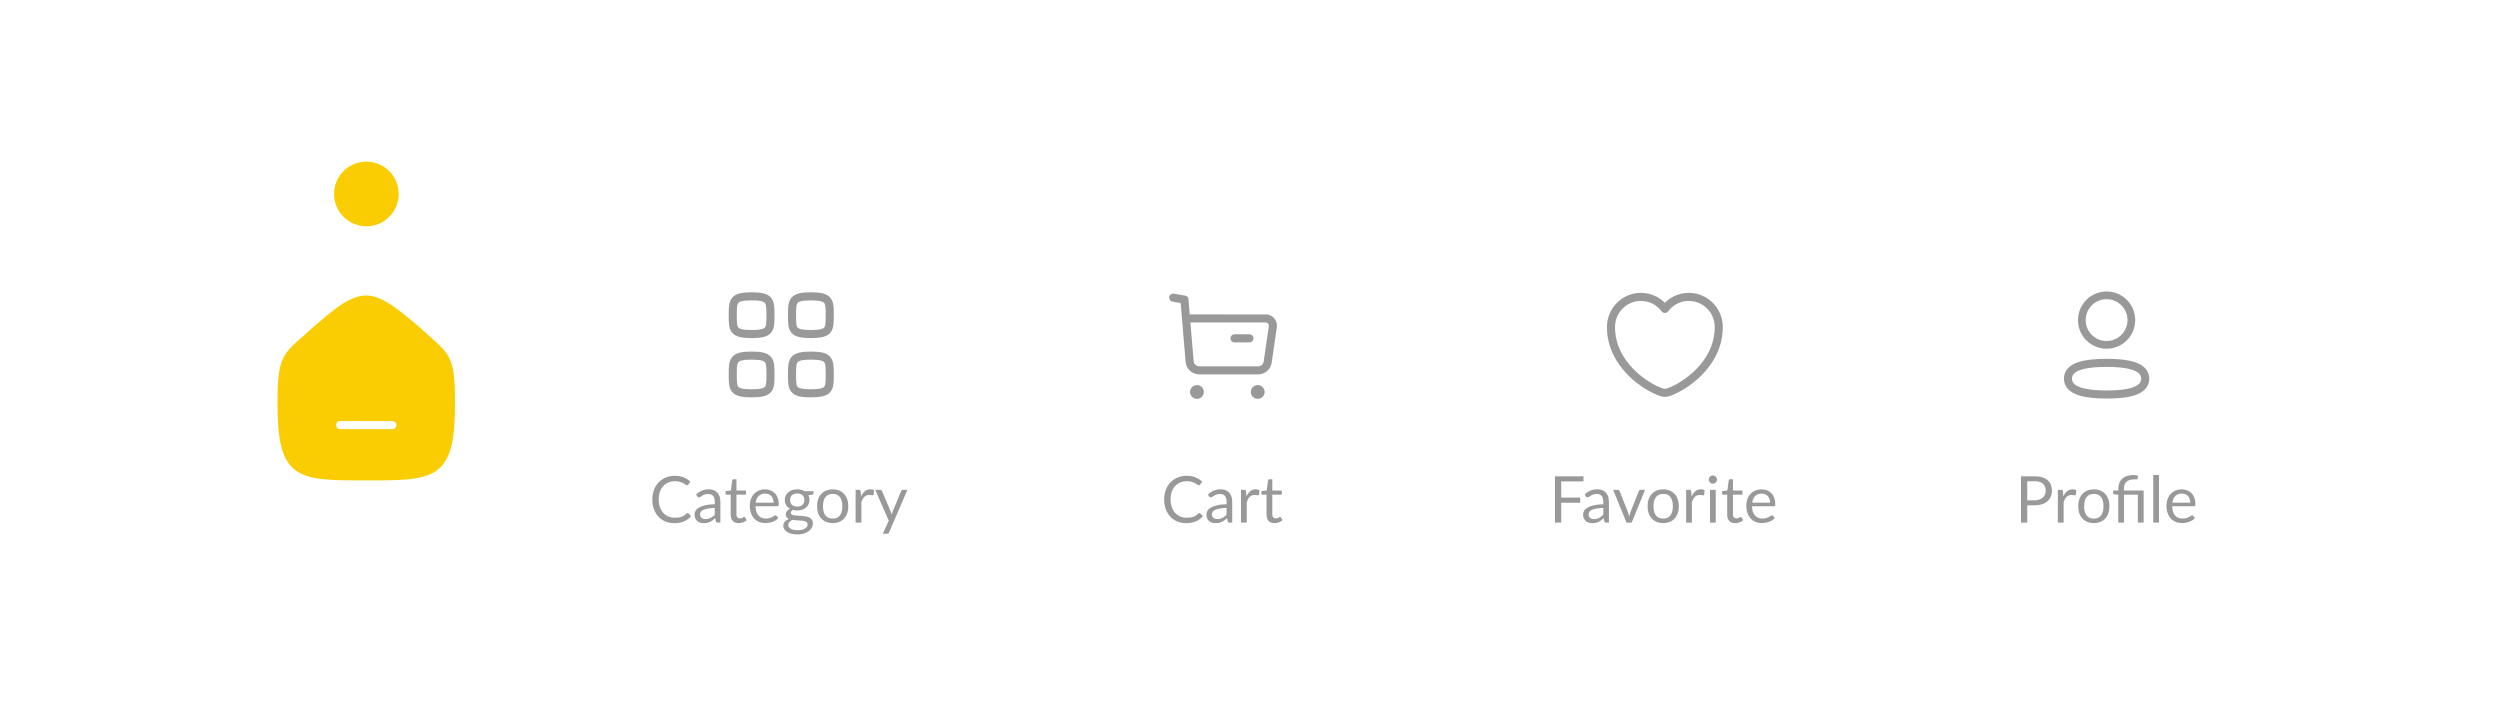 <svg width="464" height="134" viewBox="0 0 464 134" fill="none" xmlns="http://www.w3.org/2000/svg">
<g filter="url(#filter0_d_23_7685)">
<path fill-rule="evenodd" clip-rule="evenodd" d="M114.275 36C98.659 36 83.616 18 68 18C66.541 18 65.122 18.174 63.763 18.502C50.878 21.61 39.255 36 26 36C21.582 36 18 39.582 18 44V108C18 112.418 21.582 116 26 116H438C442.418 116 446 112.418 446 108V44C446 39.582 442.418 36 438 36H114.275Z" fill="white"/>
</g>
<circle cx="68" cy="36" r="6" fill="#FACD02"/>
<path fill-rule="evenodd" clip-rule="evenodd" d="M52 74.855C52 65.47 53.023 66.125 58.532 61.017C60.942 59.077 64.692 55.333 67.93 55.333C71.167 55.333 74.992 59.058 77.423 61.017C82.932 66.125 83.953 65.47 83.953 74.855C83.953 88.667 80.688 88.667 67.977 88.667C55.265 88.667 52 88.667 52 74.855Z" fill="#FACD02" stroke="#FACD02" stroke-linecap="round" stroke-linejoin="round"/>
<path d="M63.131 78.892H72.823" stroke="white" stroke-width="1.5" stroke-linecap="round" stroke-linejoin="round"/>
<path fill-rule="evenodd" clip-rule="evenodd" d="M136 58.5C136 55.875 136.028 55 139.5 55C142.972 55 143 55.875 143 58.5C143 61.125 143.011 62 139.5 62C135.989 62 136 61.125 136 58.5Z" stroke="#999999" stroke-width="1.5" stroke-linecap="round" stroke-linejoin="round"/>
<path fill-rule="evenodd" clip-rule="evenodd" d="M147 58.5C147 55.875 147.028 55 150.5 55C153.972 55 154 55.875 154 58.5C154 61.125 154.011 62 150.5 62C146.989 62 147 61.125 147 58.5Z" stroke="#999999" stroke-width="1.5" stroke-linecap="round" stroke-linejoin="round"/>
<path fill-rule="evenodd" clip-rule="evenodd" d="M136 69.5C136 66.875 136.028 66 139.5 66C142.972 66 143 66.875 143 69.5C143 72.125 143.011 73 139.5 73C135.989 73 136 72.125 136 69.5Z" stroke="#999999" stroke-width="1.5" stroke-linecap="round" stroke-linejoin="round"/>
<path fill-rule="evenodd" clip-rule="evenodd" d="M147 69.5C147 66.875 147.028 66 150.5 66C153.972 66 154 66.875 154 69.5C154 72.125 154.011 73 150.5 73C146.989 73 147 72.125 147 69.5Z" stroke="#999999" stroke-width="1.5" stroke-linecap="round" stroke-linejoin="round"/>
<path d="M127.634 95.224C127.698 95.224 127.754 95.25 127.802 95.302L128.264 95.8C127.912 96.208 127.484 96.526 126.98 96.754C126.48 96.982 125.874 97.096 125.162 97.096C124.546 97.096 123.986 96.99 123.482 96.778C122.978 96.562 122.548 96.262 122.192 95.878C121.836 95.49 121.56 95.026 121.364 94.486C121.168 93.946 121.07 93.352 121.07 92.704C121.07 92.056 121.172 91.462 121.376 90.922C121.58 90.382 121.866 89.918 122.234 89.53C122.606 89.142 123.05 88.842 123.566 88.63C124.082 88.414 124.652 88.306 125.276 88.306C125.888 88.306 126.428 88.404 126.896 88.6C127.364 88.796 127.776 89.062 128.132 89.398L127.748 89.932C127.724 89.972 127.692 90.006 127.652 90.034C127.616 90.058 127.566 90.07 127.502 90.07C127.43 90.07 127.342 90.032 127.238 89.956C127.134 89.876 126.998 89.788 126.83 89.692C126.662 89.596 126.452 89.51 126.2 89.434C125.948 89.354 125.638 89.314 125.27 89.314C124.826 89.314 124.42 89.392 124.052 89.548C123.684 89.7 123.366 89.922 123.098 90.214C122.834 90.506 122.628 90.862 122.48 91.282C122.332 91.702 122.258 92.176 122.258 92.704C122.258 93.24 122.334 93.718 122.486 94.138C122.642 94.558 122.852 94.914 123.116 95.206C123.384 95.494 123.698 95.714 124.058 95.866C124.422 96.018 124.814 96.094 125.234 96.094C125.49 96.094 125.72 96.08 125.924 96.052C126.132 96.02 126.322 95.972 126.494 95.908C126.67 95.844 126.832 95.764 126.98 95.668C127.132 95.568 127.282 95.45 127.43 95.314C127.498 95.254 127.566 95.224 127.634 95.224ZM132.656 94.264C132.164 94.28 131.744 94.32 131.396 94.384C131.052 94.444 130.77 94.524 130.55 94.624C130.334 94.724 130.176 94.842 130.076 94.978C129.98 95.114 129.932 95.266 129.932 95.434C129.932 95.594 129.958 95.732 130.01 95.848C130.062 95.964 130.132 96.06 130.22 96.136C130.312 96.208 130.418 96.262 130.538 96.298C130.662 96.33 130.794 96.346 130.934 96.346C131.122 96.346 131.294 96.328 131.45 96.292C131.606 96.252 131.752 96.196 131.888 96.124C132.028 96.052 132.16 95.966 132.284 95.866C132.412 95.766 132.536 95.652 132.656 95.524V94.264ZM129.206 91.78C129.542 91.456 129.904 91.214 130.292 91.054C130.68 90.894 131.11 90.814 131.582 90.814C131.922 90.814 132.224 90.87 132.488 90.982C132.752 91.094 132.974 91.25 133.154 91.45C133.334 91.65 133.47 91.892 133.562 92.176C133.654 92.46 133.7 92.772 133.7 93.112V97H133.226C133.122 97 133.042 96.984 132.986 96.952C132.93 96.916 132.886 96.848 132.854 96.748L132.734 96.172C132.574 96.32 132.418 96.452 132.266 96.568C132.114 96.68 131.954 96.776 131.786 96.856C131.618 96.932 131.438 96.99 131.246 97.03C131.058 97.074 130.848 97.096 130.616 97.096C130.38 97.096 130.158 97.064 129.95 97C129.742 96.932 129.56 96.832 129.404 96.7C129.252 96.568 129.13 96.402 129.038 96.202C128.95 95.998 128.906 95.758 128.906 95.482C128.906 95.242 128.972 95.012 129.104 94.792C129.236 94.568 129.45 94.37 129.746 94.198C130.042 94.026 130.428 93.886 130.904 93.778C131.38 93.666 131.964 93.602 132.656 93.586V93.112C132.656 92.64 132.554 92.284 132.35 92.044C132.146 91.8 131.848 91.678 131.456 91.678C131.192 91.678 130.97 91.712 130.79 91.78C130.614 91.844 130.46 91.918 130.328 92.002C130.2 92.082 130.088 92.156 129.992 92.224C129.9 92.288 129.808 92.32 129.716 92.32C129.644 92.32 129.582 92.302 129.53 92.266C129.478 92.226 129.434 92.178 129.398 92.122L129.206 91.78ZM137.11 97.096C136.63 97.096 136.26 96.962 136 96.694C135.744 96.426 135.616 96.04 135.616 95.536V91.816H134.884C134.82 91.816 134.766 91.798 134.722 91.762C134.678 91.722 134.656 91.662 134.656 91.582V91.156L135.652 91.03L135.898 89.152C135.91 89.092 135.936 89.044 135.976 89.008C136.02 88.968 136.076 88.948 136.144 88.948H136.684V91.042H138.442V91.816H136.684V95.464C136.684 95.72 136.746 95.91 136.87 96.034C136.994 96.158 137.154 96.22 137.35 96.22C137.462 96.22 137.558 96.206 137.638 96.178C137.722 96.146 137.794 96.112 137.854 96.076C137.914 96.04 137.964 96.008 138.004 95.98C138.048 95.948 138.086 95.932 138.118 95.932C138.174 95.932 138.224 95.966 138.268 96.034L138.58 96.544C138.396 96.716 138.174 96.852 137.914 96.952C137.654 97.048 137.386 97.096 137.11 97.096ZM143.578 93.298C143.578 93.05 143.542 92.824 143.47 92.62C143.402 92.412 143.3 92.234 143.164 92.086C143.032 91.934 142.87 91.818 142.678 91.738C142.486 91.654 142.268 91.612 142.024 91.612C141.512 91.612 141.106 91.762 140.806 92.062C140.51 92.358 140.326 92.77 140.254 93.298H143.578ZM144.442 96.148C144.31 96.308 144.152 96.448 143.968 96.568C143.784 96.684 143.586 96.78 143.374 96.856C143.166 96.932 142.95 96.988 142.726 97.024C142.502 97.064 142.28 97.084 142.06 97.084C141.64 97.084 141.252 97.014 140.896 96.874C140.544 96.73 140.238 96.522 139.978 96.25C139.722 95.974 139.522 95.634 139.378 95.23C139.234 94.826 139.162 94.362 139.162 93.838C139.162 93.414 139.226 93.018 139.354 92.65C139.486 92.282 139.674 91.964 139.918 91.696C140.162 91.424 140.46 91.212 140.812 91.06C141.164 90.904 141.56 90.826 142 90.826C142.364 90.826 142.7 90.888 143.008 91.012C143.32 91.132 143.588 91.308 143.812 91.54C144.04 91.768 144.218 92.052 144.346 92.392C144.474 92.728 144.538 93.112 144.538 93.544C144.538 93.712 144.52 93.824 144.484 93.88C144.448 93.936 144.38 93.964 144.28 93.964H140.218C140.23 94.348 140.282 94.682 140.374 94.966C140.47 95.25 140.602 95.488 140.77 95.68C140.938 95.868 141.138 96.01 141.37 96.106C141.602 96.198 141.862 96.244 142.15 96.244C142.418 96.244 142.648 96.214 142.84 96.154C143.036 96.09 143.204 96.022 143.344 95.95C143.484 95.878 143.6 95.812 143.692 95.752C143.788 95.688 143.87 95.656 143.938 95.656C144.026 95.656 144.094 95.69 144.142 95.758L144.442 96.148ZM147.968 94.03C148.184 94.03 148.374 94 148.538 93.94C148.702 93.88 148.84 93.796 148.952 93.688C149.064 93.58 149.148 93.452 149.204 93.304C149.26 93.152 149.288 92.986 149.288 92.806C149.288 92.434 149.174 92.138 148.946 91.918C148.722 91.698 148.396 91.588 147.968 91.588C147.536 91.588 147.206 91.698 146.978 91.918C146.754 92.138 146.642 92.434 146.642 92.806C146.642 92.986 146.67 93.152 146.726 93.304C146.786 93.452 146.872 93.58 146.984 93.688C147.096 93.796 147.234 93.88 147.398 93.94C147.562 94 147.752 94.03 147.968 94.03ZM149.894 97.33C149.894 97.182 149.852 97.062 149.768 96.97C149.684 96.878 149.57 96.806 149.426 96.754C149.286 96.702 149.122 96.666 148.934 96.646C148.746 96.622 148.546 96.604 148.334 96.592C148.126 96.58 147.914 96.568 147.698 96.556C147.482 96.544 147.274 96.524 147.074 96.496C146.85 96.6 146.666 96.732 146.522 96.892C146.382 97.048 146.312 97.232 146.312 97.444C146.312 97.58 146.346 97.706 146.414 97.822C146.486 97.942 146.594 98.044 146.738 98.128C146.882 98.216 147.062 98.284 147.278 98.332C147.498 98.384 147.756 98.41 148.052 98.41C148.34 98.41 148.598 98.384 148.826 98.332C149.054 98.28 149.246 98.206 149.402 98.11C149.562 98.014 149.684 97.9 149.768 97.768C149.852 97.636 149.894 97.49 149.894 97.33ZM150.98 91.162V91.558C150.98 91.69 150.896 91.774 150.728 91.81L150.038 91.9C150.174 92.164 150.242 92.456 150.242 92.776C150.242 93.072 150.184 93.342 150.068 93.586C149.956 93.826 149.8 94.032 149.6 94.204C149.4 94.376 149.16 94.508 148.88 94.6C148.6 94.692 148.296 94.738 147.968 94.738C147.684 94.738 147.416 94.704 147.164 94.636C147.036 94.716 146.938 94.802 146.87 94.894C146.802 94.982 146.768 95.072 146.768 95.164C146.768 95.308 146.826 95.418 146.942 95.494C147.062 95.566 147.218 95.618 147.41 95.65C147.602 95.682 147.82 95.702 148.064 95.71C148.312 95.718 148.564 95.732 148.82 95.752C149.08 95.768 149.332 95.798 149.576 95.842C149.824 95.886 150.044 95.958 150.236 96.058C150.428 96.158 150.582 96.296 150.698 96.472C150.818 96.648 150.878 96.876 150.878 97.156C150.878 97.416 150.812 97.668 150.68 97.912C150.552 98.156 150.366 98.372 150.122 98.56C149.878 98.752 149.578 98.904 149.222 99.016C148.87 99.132 148.472 99.19 148.028 99.19C147.584 99.19 147.196 99.146 146.864 99.058C146.532 98.97 146.256 98.852 146.036 98.704C145.816 98.556 145.65 98.384 145.538 98.188C145.43 97.996 145.376 97.794 145.376 97.582C145.376 97.282 145.47 97.028 145.658 96.82C145.846 96.612 146.104 96.446 146.432 96.322C146.252 96.242 146.108 96.136 146 96.004C145.896 95.868 145.844 95.686 145.844 95.458C145.844 95.37 145.86 95.28 145.892 95.188C145.924 95.092 145.972 94.998 146.036 94.906C146.104 94.81 146.186 94.72 146.282 94.636C146.378 94.552 146.49 94.478 146.618 94.414C146.318 94.246 146.084 94.024 145.916 93.748C145.748 93.468 145.664 93.144 145.664 92.776C145.664 92.48 145.72 92.212 145.832 91.972C145.948 91.728 146.108 91.522 146.312 91.354C146.516 91.182 146.758 91.05 147.038 90.958C147.322 90.866 147.632 90.82 147.968 90.82C148.232 90.82 148.478 90.85 148.706 90.91C148.934 90.966 149.142 91.05 149.33 91.162H150.98ZM154.553 90.826C154.997 90.826 155.397 90.9 155.753 91.048C156.109 91.196 156.413 91.406 156.665 91.678C156.917 91.95 157.109 92.28 157.241 92.668C157.377 93.052 157.445 93.482 157.445 93.958C157.445 94.438 157.377 94.87 157.241 95.254C157.109 95.638 156.917 95.966 156.665 96.238C156.413 96.51 156.109 96.72 155.753 96.868C155.397 97.012 154.997 97.084 154.553 97.084C154.105 97.084 153.701 97.012 153.341 96.868C152.985 96.72 152.681 96.51 152.429 96.238C152.177 95.966 151.983 95.638 151.847 95.254C151.715 94.87 151.649 94.438 151.649 93.958C151.649 93.482 151.715 93.052 151.847 92.668C151.983 92.28 152.177 91.95 152.429 91.678C152.681 91.406 152.985 91.196 153.341 91.048C153.701 90.9 154.105 90.826 154.553 90.826ZM154.553 96.25C155.153 96.25 155.601 96.05 155.897 95.65C156.193 95.246 156.341 94.684 156.341 93.964C156.341 93.24 156.193 92.676 155.897 92.272C155.601 91.868 155.153 91.666 154.553 91.666C154.249 91.666 153.983 91.718 153.755 91.822C153.531 91.926 153.343 92.076 153.191 92.272C153.043 92.468 152.931 92.71 152.855 92.998C152.783 93.282 152.747 93.604 152.747 93.964C152.747 94.684 152.895 95.246 153.191 95.65C153.491 96.05 153.945 96.25 154.553 96.25ZM159.813 92.14C160.005 91.724 160.241 91.4 160.521 91.168C160.801 90.932 161.143 90.814 161.547 90.814C161.675 90.814 161.797 90.828 161.913 90.856C162.033 90.884 162.139 90.928 162.231 90.988L162.153 91.786C162.129 91.886 162.069 91.936 161.973 91.936C161.917 91.936 161.835 91.924 161.727 91.9C161.619 91.876 161.497 91.864 161.361 91.864C161.169 91.864 160.997 91.892 160.845 91.948C160.697 92.004 160.563 92.088 160.443 92.2C160.327 92.308 160.221 92.444 160.125 92.608C160.033 92.768 159.949 92.952 159.873 93.16V97H158.799V90.922H159.411C159.527 90.922 159.607 90.944 159.651 90.988C159.695 91.032 159.725 91.108 159.741 91.216L159.813 92.14ZM168.414 90.922L165.024 98.794C164.988 98.874 164.942 98.938 164.886 98.986C164.834 99.034 164.752 99.058 164.64 99.058H163.848L164.958 96.646L162.45 90.922H163.374C163.466 90.922 163.538 90.946 163.59 90.994C163.646 91.038 163.684 91.088 163.704 91.144L165.33 94.972C165.394 95.14 165.448 95.316 165.492 95.5C165.548 95.312 165.608 95.134 165.672 94.966L167.25 91.144C167.274 91.08 167.314 91.028 167.37 90.988C167.43 90.944 167.496 90.922 167.568 90.922H168.414Z" fill="#999999"/>
<path d="M217.75 55.25L219.83 55.61L220.793 67.083C220.87 68.02 221.653 68.739 222.593 68.736H233.502C234.399 68.738 235.16 68.078 235.287 67.19L236.236 60.632C236.342 59.899 235.833 59.219 235.101 59.113C235.037 59.104 220.164 59.099 220.164 59.099" stroke="#999999" stroke-width="1.5" stroke-linecap="round" stroke-linejoin="round"/>
<path d="M229.125 62.795H231.898" stroke="#999999" stroke-width="1.5" stroke-linecap="round" stroke-linejoin="round"/>
<path fill-rule="evenodd" clip-rule="evenodd" d="M222.154 72.203C222.455 72.203 222.698 72.447 222.698 72.747C222.698 73.048 222.455 73.292 222.154 73.292C221.853 73.292 221.61 73.048 221.61 72.747C221.61 72.447 221.853 72.203 222.154 72.203Z" fill="#999999" stroke="#999999" stroke-width="1.5" stroke-linecap="round" stroke-linejoin="round"/>
<path fill-rule="evenodd" clip-rule="evenodd" d="M233.435 72.203C233.736 72.203 233.98 72.447 233.98 72.747C233.98 73.048 233.736 73.292 233.435 73.292C233.134 73.292 232.891 73.048 232.891 72.747C232.891 72.447 233.134 72.203 233.435 72.203Z" fill="#999999" stroke="#999999" stroke-width="1.5" stroke-linecap="round" stroke-linejoin="round"/>
<path d="M222.634 95.224C222.698 95.224 222.754 95.25 222.802 95.302L223.264 95.8C222.912 96.208 222.484 96.526 221.98 96.754C221.48 96.982 220.874 97.096 220.162 97.096C219.546 97.096 218.986 96.99 218.482 96.778C217.978 96.562 217.548 96.262 217.192 95.878C216.836 95.49 216.56 95.026 216.364 94.486C216.168 93.946 216.07 93.352 216.07 92.704C216.07 92.056 216.172 91.462 216.376 90.922C216.58 90.382 216.866 89.918 217.234 89.53C217.606 89.142 218.05 88.842 218.566 88.63C219.082 88.414 219.652 88.306 220.276 88.306C220.888 88.306 221.428 88.404 221.896 88.6C222.364 88.796 222.776 89.062 223.132 89.398L222.748 89.932C222.724 89.972 222.692 90.006 222.652 90.034C222.616 90.058 222.566 90.07 222.502 90.07C222.43 90.07 222.342 90.032 222.238 89.956C222.134 89.876 221.998 89.788 221.83 89.692C221.662 89.596 221.452 89.51 221.2 89.434C220.948 89.354 220.638 89.314 220.27 89.314C219.826 89.314 219.42 89.392 219.052 89.548C218.684 89.7 218.366 89.922 218.098 90.214C217.834 90.506 217.628 90.862 217.48 91.282C217.332 91.702 217.258 92.176 217.258 92.704C217.258 93.24 217.334 93.718 217.486 94.138C217.642 94.558 217.852 94.914 218.116 95.206C218.384 95.494 218.698 95.714 219.058 95.866C219.422 96.018 219.814 96.094 220.234 96.094C220.49 96.094 220.72 96.08 220.924 96.052C221.132 96.02 221.322 95.972 221.494 95.908C221.67 95.844 221.832 95.764 221.98 95.668C222.132 95.568 222.282 95.45 222.43 95.314C222.498 95.254 222.566 95.224 222.634 95.224ZM227.656 94.264C227.164 94.28 226.744 94.32 226.396 94.384C226.052 94.444 225.77 94.524 225.55 94.624C225.334 94.724 225.176 94.842 225.076 94.978C224.98 95.114 224.932 95.266 224.932 95.434C224.932 95.594 224.958 95.732 225.01 95.848C225.062 95.964 225.132 96.06 225.22 96.136C225.312 96.208 225.418 96.262 225.538 96.298C225.662 96.33 225.794 96.346 225.934 96.346C226.122 96.346 226.294 96.328 226.45 96.292C226.606 96.252 226.752 96.196 226.888 96.124C227.028 96.052 227.16 95.966 227.284 95.866C227.412 95.766 227.536 95.652 227.656 95.524V94.264ZM224.206 91.78C224.542 91.456 224.904 91.214 225.292 91.054C225.68 90.894 226.11 90.814 226.582 90.814C226.922 90.814 227.224 90.87 227.488 90.982C227.752 91.094 227.974 91.25 228.154 91.45C228.334 91.65 228.47 91.892 228.562 92.176C228.654 92.46 228.7 92.772 228.7 93.112V97H228.226C228.122 97 228.042 96.984 227.986 96.952C227.93 96.916 227.886 96.848 227.854 96.748L227.734 96.172C227.574 96.32 227.418 96.452 227.266 96.568C227.114 96.68 226.954 96.776 226.786 96.856C226.618 96.932 226.438 96.99 226.246 97.03C226.058 97.074 225.848 97.096 225.616 97.096C225.38 97.096 225.158 97.064 224.95 97C224.742 96.932 224.56 96.832 224.404 96.7C224.252 96.568 224.13 96.402 224.038 96.202C223.95 95.998 223.906 95.758 223.906 95.482C223.906 95.242 223.972 95.012 224.104 94.792C224.236 94.568 224.45 94.37 224.746 94.198C225.042 94.026 225.428 93.886 225.904 93.778C226.38 93.666 226.964 93.602 227.656 93.586V93.112C227.656 92.64 227.554 92.284 227.35 92.044C227.146 91.8 226.848 91.678 226.456 91.678C226.192 91.678 225.97 91.712 225.79 91.78C225.614 91.844 225.46 91.918 225.328 92.002C225.2 92.082 225.088 92.156 224.992 92.224C224.9 92.288 224.808 92.32 224.716 92.32C224.644 92.32 224.582 92.302 224.53 92.266C224.478 92.226 224.434 92.178 224.398 92.122L224.206 91.78ZM231.34 92.14C231.532 91.724 231.768 91.4 232.048 91.168C232.328 90.932 232.67 90.814 233.074 90.814C233.202 90.814 233.324 90.828 233.44 90.856C233.56 90.884 233.666 90.928 233.758 90.988L233.68 91.786C233.656 91.886 233.596 91.936 233.5 91.936C233.444 91.936 233.362 91.924 233.254 91.9C233.146 91.876 233.024 91.864 232.888 91.864C232.696 91.864 232.524 91.892 232.372 91.948C232.224 92.004 232.09 92.088 231.97 92.2C231.854 92.308 231.748 92.444 231.652 92.608C231.56 92.768 231.476 92.952 231.4 93.16V97H230.326V90.922H230.938C231.054 90.922 231.134 90.944 231.178 90.988C231.222 91.032 231.252 91.108 231.268 91.216L231.34 92.14ZM236.564 97.096C236.084 97.096 235.714 96.962 235.454 96.694C235.198 96.426 235.07 96.04 235.07 95.536V91.816H234.338C234.274 91.816 234.22 91.798 234.176 91.762C234.132 91.722 234.11 91.662 234.11 91.582V91.156L235.106 91.03L235.352 89.152C235.364 89.092 235.39 89.044 235.43 89.008C235.474 88.968 235.53 88.948 235.598 88.948H236.138V91.042H237.896V91.816H236.138V95.464C236.138 95.72 236.2 95.91 236.324 96.034C236.448 96.158 236.608 96.22 236.804 96.22C236.916 96.22 237.012 96.206 237.092 96.178C237.176 96.146 237.248 96.112 237.308 96.076C237.368 96.04 237.418 96.008 237.458 95.98C237.502 95.948 237.54 95.932 237.572 95.932C237.628 95.932 237.678 95.966 237.722 96.034L238.034 96.544C237.85 96.716 237.628 96.852 237.368 96.952C237.108 97.048 236.84 97.096 236.564 97.096Z" fill="#999999"/>
<path d="M309.62 72.81C309.28 72.93 308.72 72.93 308.38 72.81C305.48 71.82 299 67.69 299 60.69C299 57.6 301.49 55.1 304.56 55.1C306.38 55.1 307.99 55.98 309 57.34C310.01 55.98 311.63 55.1 313.44 55.1C316.51 55.1 319 57.6 319 60.69C319 67.69 312.52 71.82 309.62 72.81Z" stroke="#999999" stroke-width="1.5" stroke-linecap="round" stroke-linejoin="round"/>
<path d="M289.762 89.35V92.356H293.296V93.304H289.762V97H288.598V88.402H293.896V89.35H289.762ZM297.57 94.264C297.078 94.28 296.658 94.32 296.31 94.384C295.966 94.444 295.684 94.524 295.464 94.624C295.248 94.724 295.09 94.842 294.99 94.978C294.894 95.114 294.846 95.266 294.846 95.434C294.846 95.594 294.872 95.732 294.924 95.848C294.976 95.964 295.046 96.06 295.134 96.136C295.226 96.208 295.332 96.262 295.452 96.298C295.576 96.33 295.708 96.346 295.848 96.346C296.036 96.346 296.208 96.328 296.364 96.292C296.52 96.252 296.666 96.196 296.802 96.124C296.942 96.052 297.074 95.966 297.198 95.866C297.326 95.766 297.45 95.652 297.57 95.524V94.264ZM294.12 91.78C294.456 91.456 294.818 91.214 295.206 91.054C295.594 90.894 296.024 90.814 296.496 90.814C296.836 90.814 297.138 90.87 297.402 90.982C297.666 91.094 297.888 91.25 298.068 91.45C298.248 91.65 298.384 91.892 298.476 92.176C298.568 92.46 298.614 92.772 298.614 93.112V97H298.14C298.036 97 297.956 96.984 297.9 96.952C297.844 96.916 297.8 96.848 297.768 96.748L297.648 96.172C297.488 96.32 297.332 96.452 297.18 96.568C297.028 96.68 296.868 96.776 296.7 96.856C296.532 96.932 296.352 96.99 296.16 97.03C295.972 97.074 295.762 97.096 295.53 97.096C295.294 97.096 295.072 97.064 294.864 97C294.656 96.932 294.474 96.832 294.318 96.7C294.166 96.568 294.044 96.402 293.952 96.202C293.864 95.998 293.82 95.758 293.82 95.482C293.82 95.242 293.886 95.012 294.018 94.792C294.15 94.568 294.364 94.37 294.66 94.198C294.956 94.026 295.342 93.886 295.818 93.778C296.294 93.666 296.878 93.602 297.57 93.586V93.112C297.57 92.64 297.468 92.284 297.264 92.044C297.06 91.8 296.762 91.678 296.37 91.678C296.106 91.678 295.884 91.712 295.704 91.78C295.528 91.844 295.374 91.918 295.242 92.002C295.114 92.082 295.002 92.156 294.906 92.224C294.814 92.288 294.722 92.32 294.63 92.32C294.558 92.32 294.496 92.302 294.444 92.266C294.392 92.226 294.348 92.178 294.312 92.122L294.12 91.78ZM305.32 90.922L302.842 97H301.882L299.404 90.922H300.274C300.362 90.922 300.434 90.944 300.49 90.988C300.546 91.032 300.584 91.084 300.604 91.144L302.146 95.056C302.194 95.204 302.236 95.348 302.272 95.488C302.308 95.628 302.342 95.768 302.374 95.908C302.406 95.768 302.44 95.628 302.476 95.488C302.512 95.348 302.556 95.204 302.608 95.056L304.168 91.144C304.192 91.08 304.232 91.028 304.288 90.988C304.344 90.944 304.41 90.922 304.486 90.922H305.32ZM308.697 90.826C309.141 90.826 309.541 90.9 309.897 91.048C310.253 91.196 310.557 91.406 310.809 91.678C311.061 91.95 311.253 92.28 311.385 92.668C311.521 93.052 311.589 93.482 311.589 93.958C311.589 94.438 311.521 94.87 311.385 95.254C311.253 95.638 311.061 95.966 310.809 96.238C310.557 96.51 310.253 96.72 309.897 96.868C309.541 97.012 309.141 97.084 308.697 97.084C308.249 97.084 307.845 97.012 307.485 96.868C307.129 96.72 306.825 96.51 306.573 96.238C306.321 95.966 306.127 95.638 305.991 95.254C305.859 94.87 305.793 94.438 305.793 93.958C305.793 93.482 305.859 93.052 305.991 92.668C306.127 92.28 306.321 91.95 306.573 91.678C306.825 91.406 307.129 91.196 307.485 91.048C307.845 90.9 308.249 90.826 308.697 90.826ZM308.697 96.25C309.297 96.25 309.745 96.05 310.041 95.65C310.337 95.246 310.485 94.684 310.485 93.964C310.485 93.24 310.337 92.676 310.041 92.272C309.745 91.868 309.297 91.666 308.697 91.666C308.393 91.666 308.127 91.718 307.899 91.822C307.675 91.926 307.487 92.076 307.335 92.272C307.187 92.468 307.075 92.71 306.999 92.998C306.927 93.282 306.891 93.604 306.891 93.964C306.891 94.684 307.039 95.246 307.335 95.65C307.635 96.05 308.089 96.25 308.697 96.25ZM313.958 92.14C314.15 91.724 314.386 91.4 314.666 91.168C314.946 90.932 315.288 90.814 315.692 90.814C315.82 90.814 315.942 90.828 316.058 90.856C316.178 90.884 316.284 90.928 316.376 90.988L316.298 91.786C316.274 91.886 316.214 91.936 316.118 91.936C316.062 91.936 315.98 91.924 315.872 91.9C315.764 91.876 315.642 91.864 315.506 91.864C315.314 91.864 315.142 91.892 314.99 91.948C314.842 92.004 314.708 92.088 314.588 92.2C314.472 92.308 314.366 92.444 314.27 92.608C314.178 92.768 314.094 92.952 314.018 93.16V97H312.944V90.922H313.556C313.672 90.922 313.752 90.944 313.796 90.988C313.84 91.032 313.87 91.108 313.886 91.216L313.958 92.14ZM318.443 90.922V97H317.375V90.922H318.443ZM318.671 89.014C318.671 89.118 318.649 89.216 318.605 89.308C318.565 89.396 318.509 89.476 318.437 89.548C318.369 89.616 318.287 89.67 318.191 89.71C318.099 89.75 318.001 89.77 317.897 89.77C317.793 89.77 317.695 89.75 317.603 89.71C317.515 89.67 317.437 89.616 317.369 89.548C317.301 89.476 317.247 89.396 317.207 89.308C317.167 89.216 317.147 89.118 317.147 89.014C317.147 88.91 317.167 88.812 317.207 88.72C317.247 88.624 317.301 88.542 317.369 88.474C317.437 88.402 317.515 88.346 317.603 88.306C317.695 88.266 317.793 88.246 317.897 88.246C318.001 88.246 318.099 88.266 318.191 88.306C318.287 88.346 318.369 88.402 318.437 88.474C318.509 88.542 318.565 88.624 318.605 88.72C318.649 88.812 318.671 88.91 318.671 89.014ZM322.064 97.096C321.584 97.096 321.214 96.962 320.954 96.694C320.698 96.426 320.57 96.04 320.57 95.536V91.816H319.838C319.774 91.816 319.72 91.798 319.676 91.762C319.632 91.722 319.61 91.662 319.61 91.582V91.156L320.606 91.03L320.852 89.152C320.864 89.092 320.89 89.044 320.93 89.008C320.974 88.968 321.03 88.948 321.098 88.948H321.638V91.042H323.396V91.816H321.638V95.464C321.638 95.72 321.7 95.91 321.824 96.034C321.948 96.158 322.108 96.22 322.304 96.22C322.416 96.22 322.512 96.206 322.592 96.178C322.676 96.146 322.748 96.112 322.808 96.076C322.868 96.04 322.918 96.008 322.958 95.98C323.002 95.948 323.04 95.932 323.072 95.932C323.128 95.932 323.178 95.966 323.222 96.034L323.534 96.544C323.35 96.716 323.128 96.852 322.868 96.952C322.608 97.048 322.34 97.096 322.064 97.096ZM328.531 93.298C328.531 93.05 328.495 92.824 328.423 92.62C328.355 92.412 328.253 92.234 328.117 92.086C327.985 91.934 327.823 91.818 327.631 91.738C327.439 91.654 327.221 91.612 326.977 91.612C326.465 91.612 326.059 91.762 325.759 92.062C325.463 92.358 325.279 92.77 325.207 93.298H328.531ZM329.395 96.148C329.263 96.308 329.105 96.448 328.921 96.568C328.737 96.684 328.539 96.78 328.327 96.856C328.119 96.932 327.903 96.988 327.679 97.024C327.455 97.064 327.233 97.084 327.013 97.084C326.593 97.084 326.205 97.014 325.849 96.874C325.497 96.73 325.191 96.522 324.931 96.25C324.675 95.974 324.475 95.634 324.331 95.23C324.187 94.826 324.115 94.362 324.115 93.838C324.115 93.414 324.179 93.018 324.307 92.65C324.439 92.282 324.627 91.964 324.871 91.696C325.115 91.424 325.413 91.212 325.765 91.06C326.117 90.904 326.513 90.826 326.953 90.826C327.317 90.826 327.653 90.888 327.961 91.012C328.273 91.132 328.541 91.308 328.765 91.54C328.993 91.768 329.171 92.052 329.299 92.392C329.427 92.728 329.491 93.112 329.491 93.544C329.491 93.712 329.473 93.824 329.437 93.88C329.401 93.936 329.333 93.964 329.233 93.964H325.171C325.183 94.348 325.235 94.682 325.327 94.966C325.423 95.25 325.555 95.488 325.723 95.68C325.891 95.868 326.091 96.01 326.323 96.106C326.555 96.198 326.815 96.244 327.103 96.244C327.371 96.244 327.601 96.214 327.793 96.154C327.989 96.09 328.157 96.022 328.297 95.95C328.437 95.878 328.553 95.812 328.645 95.752C328.741 95.688 328.823 95.656 328.891 95.656C328.979 95.656 329.047 95.69 329.095 95.758L329.395 96.148Z" fill="#999999"/>
<path fill-rule="evenodd" clip-rule="evenodd" d="M390.985 67.346C387.117 67.346 383.814 67.931 383.814 70.273C383.814 72.615 387.096 73.221 390.985 73.221C394.853 73.221 398.154 72.635 398.154 70.294C398.154 67.953 394.874 67.346 390.985 67.346Z" stroke="#999999" stroke-width="1.5" stroke-linecap="round" stroke-linejoin="round"/>
<path fill-rule="evenodd" clip-rule="evenodd" d="M390.985 64.006C393.523 64.006 395.58 61.948 395.58 59.41C395.58 56.872 393.523 54.815 390.985 54.815C388.447 54.815 386.389 56.872 386.389 59.41C386.38 61.939 388.424 63.997 390.953 64.006H390.985Z" stroke="#999999" stroke-width="1.429" stroke-linecap="round" stroke-linejoin="round"/>
<path d="M377.636 92.86C377.968 92.86 378.26 92.816 378.512 92.728C378.768 92.64 378.982 92.518 379.154 92.362C379.33 92.202 379.462 92.012 379.55 91.792C379.638 91.572 379.682 91.33 379.682 91.066C379.682 90.518 379.512 90.09 379.172 89.782C378.836 89.474 378.324 89.32 377.636 89.32H376.256V92.86H377.636ZM377.636 88.402C378.18 88.402 378.652 88.466 379.052 88.594C379.456 88.718 379.79 88.896 380.054 89.128C380.318 89.36 380.514 89.64 380.642 89.968C380.774 90.296 380.84 90.662 380.84 91.066C380.84 91.466 380.77 91.832 380.63 92.164C380.49 92.496 380.284 92.782 380.012 93.022C379.744 93.262 379.41 93.45 379.01 93.586C378.614 93.718 378.156 93.784 377.636 93.784H376.256V97H375.098V88.402H377.636ZM382.95 92.14C383.142 91.724 383.378 91.4 383.658 91.168C383.938 90.932 384.28 90.814 384.684 90.814C384.812 90.814 384.934 90.828 385.05 90.856C385.17 90.884 385.276 90.928 385.368 90.988L385.29 91.786C385.266 91.886 385.206 91.936 385.11 91.936C385.054 91.936 384.972 91.924 384.864 91.9C384.756 91.876 384.634 91.864 384.498 91.864C384.306 91.864 384.134 91.892 383.982 91.948C383.834 92.004 383.7 92.088 383.58 92.2C383.464 92.308 383.358 92.444 383.262 92.608C383.17 92.768 383.086 92.952 383.01 93.16V97H381.936V90.922H382.548C382.664 90.922 382.744 90.944 382.788 90.988C382.832 91.032 382.862 91.108 382.878 91.216L382.95 92.14ZM388.623 90.826C389.067 90.826 389.467 90.9 389.823 91.048C390.179 91.196 390.483 91.406 390.735 91.678C390.987 91.95 391.179 92.28 391.311 92.668C391.447 93.052 391.515 93.482 391.515 93.958C391.515 94.438 391.447 94.87 391.311 95.254C391.179 95.638 390.987 95.966 390.735 96.238C390.483 96.51 390.179 96.72 389.823 96.868C389.467 97.012 389.067 97.084 388.623 97.084C388.175 97.084 387.771 97.012 387.411 96.868C387.055 96.72 386.751 96.51 386.499 96.238C386.247 95.966 386.053 95.638 385.917 95.254C385.785 94.87 385.719 94.438 385.719 93.958C385.719 93.482 385.785 93.052 385.917 92.668C386.053 92.28 386.247 91.95 386.499 91.678C386.751 91.406 387.055 91.196 387.411 91.048C387.771 90.9 388.175 90.826 388.623 90.826ZM388.623 96.25C389.223 96.25 389.671 96.05 389.967 95.65C390.263 95.246 390.411 94.684 390.411 93.964C390.411 93.24 390.263 92.676 389.967 92.272C389.671 91.868 389.223 91.666 388.623 91.666C388.319 91.666 388.053 91.718 387.825 91.822C387.601 91.926 387.413 92.076 387.261 92.272C387.113 92.468 387.001 92.71 386.925 92.998C386.853 93.282 386.817 93.604 386.817 93.964C386.817 94.684 386.965 95.246 387.261 95.65C387.561 96.05 388.015 96.25 388.623 96.25ZM393.149 97V91.834L392.477 91.756C392.389 91.736 392.319 91.706 392.267 91.666C392.215 91.622 392.189 91.56 392.189 91.48V91.042H393.149V90.706C393.149 90.334 393.207 89.994 393.323 89.686C393.439 89.374 393.613 89.106 393.845 88.882C394.077 88.658 394.365 88.484 394.709 88.36C395.057 88.236 395.459 88.174 395.915 88.174C396.067 88.174 396.223 88.184 396.383 88.204C396.543 88.224 396.681 88.254 396.797 88.294L396.755 88.852C396.751 88.892 396.735 88.92 396.707 88.936C396.683 88.952 396.649 88.962 396.605 88.966C396.561 88.97 396.505 88.972 396.437 88.972C396.373 88.968 396.299 88.966 396.215 88.966C395.503 88.966 394.987 89.114 394.667 89.41C394.347 89.702 394.187 90.144 394.187 90.736V91.042H397.859V97H396.785V91.816H394.217V97H393.149ZM400.712 88.162V97H399.644V88.162H400.712ZM406.512 93.298C406.512 93.05 406.476 92.824 406.404 92.62C406.336 92.412 406.234 92.234 406.098 92.086C405.966 91.934 405.804 91.818 405.612 91.738C405.42 91.654 405.202 91.612 404.958 91.612C404.446 91.612 404.04 91.762 403.74 92.062C403.444 92.358 403.26 92.77 403.188 93.298H406.512ZM407.376 96.148C407.244 96.308 407.086 96.448 406.902 96.568C406.718 96.684 406.52 96.78 406.308 96.856C406.1 96.932 405.884 96.988 405.66 97.024C405.436 97.064 405.214 97.084 404.994 97.084C404.574 97.084 404.186 97.014 403.83 96.874C403.478 96.73 403.172 96.522 402.912 96.25C402.656 95.974 402.456 95.634 402.312 95.23C402.168 94.826 402.096 94.362 402.096 93.838C402.096 93.414 402.16 93.018 402.288 92.65C402.42 92.282 402.608 91.964 402.852 91.696C403.096 91.424 403.394 91.212 403.746 91.06C404.098 90.904 404.494 90.826 404.934 90.826C405.298 90.826 405.634 90.888 405.942 91.012C406.254 91.132 406.522 91.308 406.746 91.54C406.974 91.768 407.152 92.052 407.28 92.392C407.408 92.728 407.472 93.112 407.472 93.544C407.472 93.712 407.454 93.824 407.418 93.88C407.382 93.936 407.314 93.964 407.214 93.964H403.152C403.164 94.348 403.216 94.682 403.308 94.966C403.404 95.25 403.536 95.488 403.704 95.68C403.872 95.868 404.072 96.01 404.304 96.106C404.536 96.198 404.796 96.244 405.084 96.244C405.352 96.244 405.582 96.214 405.774 96.154C405.97 96.09 406.138 96.022 406.278 95.95C406.418 95.878 406.534 95.812 406.626 95.752C406.722 95.688 406.804 95.656 406.872 95.656C406.96 95.656 407.028 95.69 407.076 95.758L407.376 96.148Z" fill="#999999"/>
<defs>
<filter id="filter0_d_23_7685" x="0" y="0" width="464" height="134" filterUnits="userSpaceOnUse" color-interpolation-filters="sRGB">
<feFlood flood-opacity="0" result="BackgroundImageFix"/>
<feColorMatrix in="SourceAlpha" type="matrix" values="0 0 0 0 0 0 0 0 0 0 0 0 0 0 0 0 0 0 127 0" result="hardAlpha"/>
<feOffset/>
<feGaussianBlur stdDeviation="9"/>
<feComposite in2="hardAlpha" operator="out"/>
<feColorMatrix type="matrix" values="0 0 0 0 0 0 0 0 0 0 0 0 0 0 0 0 0 0 0.1 0"/>
<feBlend mode="normal" in2="BackgroundImageFix" result="effect1_dropShadow_23_7685"/>
<feBlend mode="normal" in="SourceGraphic" in2="effect1_dropShadow_23_7685" result="shape"/>
</filter>
</defs>
</svg>
